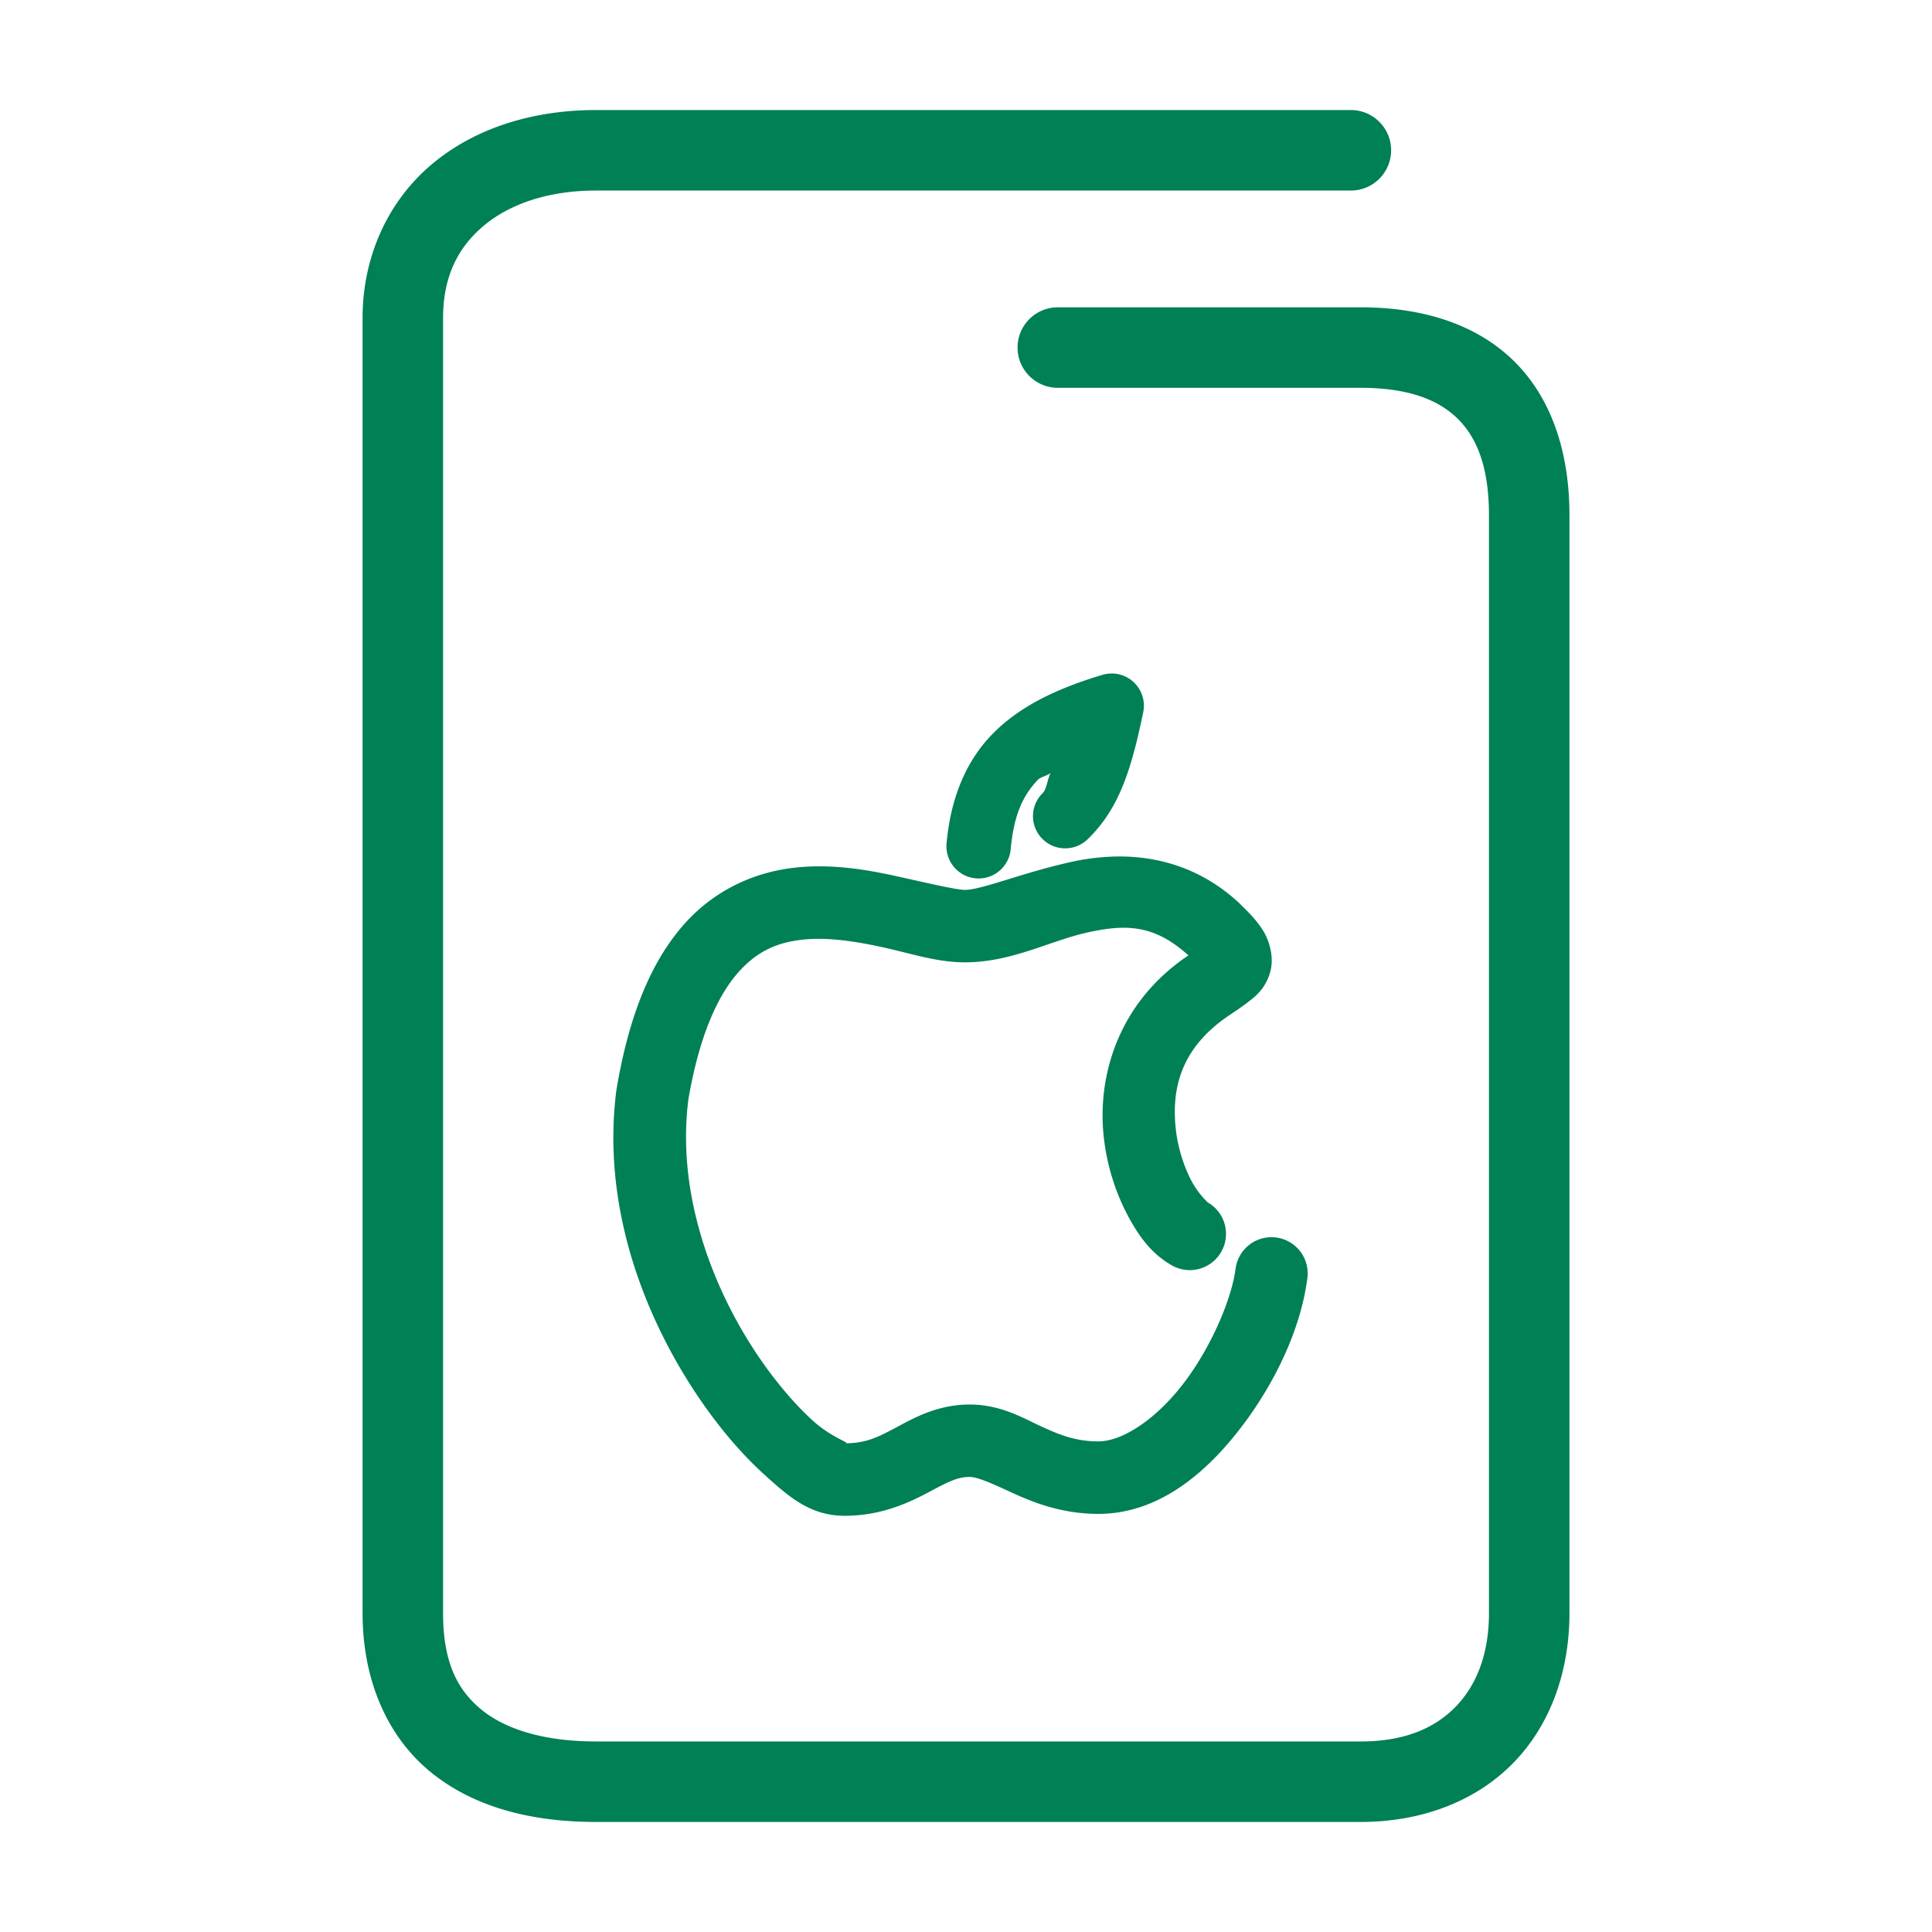 <svg xmlns="http://www.w3.org/2000/svg" width="48" height="48">
	<path d="m 14.809,2.734 c -1.586,0 -3.026,0.455 -4.092,1.357 C 9.651,4.994 9.008,6.357 9.008,7.904 V 40.074 c 0,1.681 0.62,3.086 1.707,3.965 1.087,0.879 2.523,1.227 4.094,1.227 h 18.996 c 1.547,0 2.893,-0.534 3.811,-1.486 0.918,-0.952 1.377,-2.274 1.377,-3.705 V 12.805 c 0,-1.577 -0.451,-2.931 -1.396,-3.85 -0.946,-0.919 -2.285,-1.32 -3.791,-1.32 h -7.525 a 1,1 0 0 0 -1,1 1,1 0 0 0 1,1 h 7.525 c 1.162,0 1.917,0.288 2.398,0.756 0.482,0.468 0.789,1.2 0.789,2.414 v 27.27 c 0,1.013 -0.306,1.786 -0.818,2.318 -0.513,0.532 -1.261,0.873 -2.369,0.873 H 14.809 c -1.271,0 -2.233,-0.293 -2.836,-0.781 -0.603,-0.488 -0.965,-1.177 -0.965,-2.41 V 7.904 c 0,-1.027 0.364,-1.748 1,-2.287 0.636,-0.539 1.596,-0.883 2.801,-0.883 H 33.562 a 1,1 0 0 0 1,-1 1,1 0 0 0 -1,-1 z M 27.609,16.734 a 0.8,0.8 0 0 0 -0.223,0.033 c -1.165,0.352 -2.085,0.798 -2.754,1.496 -0.669,0.698 -1.017,1.622 -1.115,2.688 a 0.8,0.8 0 0 0 0.725,0.871 0.8,0.8 0 0 0 0.869,-0.725 c 0.077,-0.829 0.287,-1.318 0.678,-1.727 0.06,-0.063 0.245,-0.106 0.318,-0.166 -0.076,0.11 -0.102,0.405 -0.197,0.496 a 0.8,0.8 0 0 0 -0.023,1.131 0.8,0.8 0 0 0 1.131,0.023 c 0.794,-0.762 1.093,-1.754 1.385,-3.158 a 0.8,0.8 0 0 0 -0.793,-0.963 z m 0.02,4.549 c -0.342,0.012 -0.671,0.057 -0.977,0.123 -1.22,0.265 -2.26,0.703 -2.676,0.703 -0.204,0 -0.853,-0.151 -1.602,-0.318 -0.748,-0.167 -1.64,-0.336 -2.592,-0.238 -0.952,0.097 -1.977,0.505 -2.775,1.398 -0.798,0.893 -1.365,2.207 -1.684,4.078 a 0.9,0.9 0 0 0 -0.006,0.033 c -0.361,2.755 0.581,5.335 1.771,7.242 0.595,0.953 1.254,1.744 1.891,2.322 0.637,0.579 1.16,1.033 2.012,1.033 0.919,0 1.613,-0.337 2.086,-0.588 0.473,-0.251 0.707,-0.377 1.012,-0.377 0.181,0 0.493,0.132 1.018,0.375 0.524,0.243 1.253,0.543 2.182,0.543 1.499,0 2.687,-1.02 3.562,-2.17 0.875,-1.15 1.478,-2.491 1.631,-3.691 a 0.9,0.9 0 0 0 -0.779,-1.006 0.9,0.9 0 0 0 -1.006,0.779 c -0.092,0.727 -0.59,1.922 -1.279,2.828 -0.689,0.906 -1.529,1.459 -2.129,1.459 -0.559,0 -0.958,-0.159 -1.426,-0.375 -0.467,-0.216 -1.01,-0.541 -1.773,-0.541 -0.82,0 -1.42,0.355 -1.855,0.586 -0.436,0.231 -0.727,0.377 -1.242,0.377 0.178,0 -0.313,-0.121 -0.801,-0.564 -0.488,-0.443 -1.063,-1.121 -1.576,-1.943 -1.025,-1.642 -1.797,-3.847 -1.512,-6.045 0.282,-1.638 0.757,-2.609 1.246,-3.156 0.492,-0.55 1.001,-0.743 1.617,-0.807 0.617,-0.063 1.328,0.05 2.016,0.203 0.688,0.154 1.305,0.363 1.994,0.363 1.162,0 2.123,-0.543 3.059,-0.746 0.921,-0.2 1.633,-0.205 2.49,0.574 -0.041,0.028 -0.051,0.035 -0.096,0.066 a 0.9,0.9 0 0 0 -0.01,0.006 c -1.659,1.171 -2.15,2.946 -2.002,4.396 0.074,0.725 0.287,1.384 0.57,1.934 0.284,0.549 0.603,0.999 1.123,1.297 a 0.9,0.9 0 0 0 1.229,-0.332 0.9,0.9 0 0 0 -0.332,-1.229 c -2.96e-4,-1.7e-4 -0.242,-0.217 -0.42,-0.562 -0.178,-0.345 -0.33,-0.809 -0.379,-1.291 -0.099,-0.965 0.121,-1.945 1.25,-2.742 0.193,-0.133 0.362,-0.24 0.537,-0.375 0.178,-0.137 0.419,-0.313 0.549,-0.711 0.13,-0.398 -0.014,-0.839 -0.172,-1.086 -0.158,-0.247 -0.337,-0.428 -0.566,-0.652 a 0.9,0.9 0 0 0 -0.014,-0.014 c -0.663,-0.619 -1.393,-0.944 -2.109,-1.082 -0.358,-0.069 -0.713,-0.09 -1.055,-0.078 z" fill="#008055"/>
</svg>
